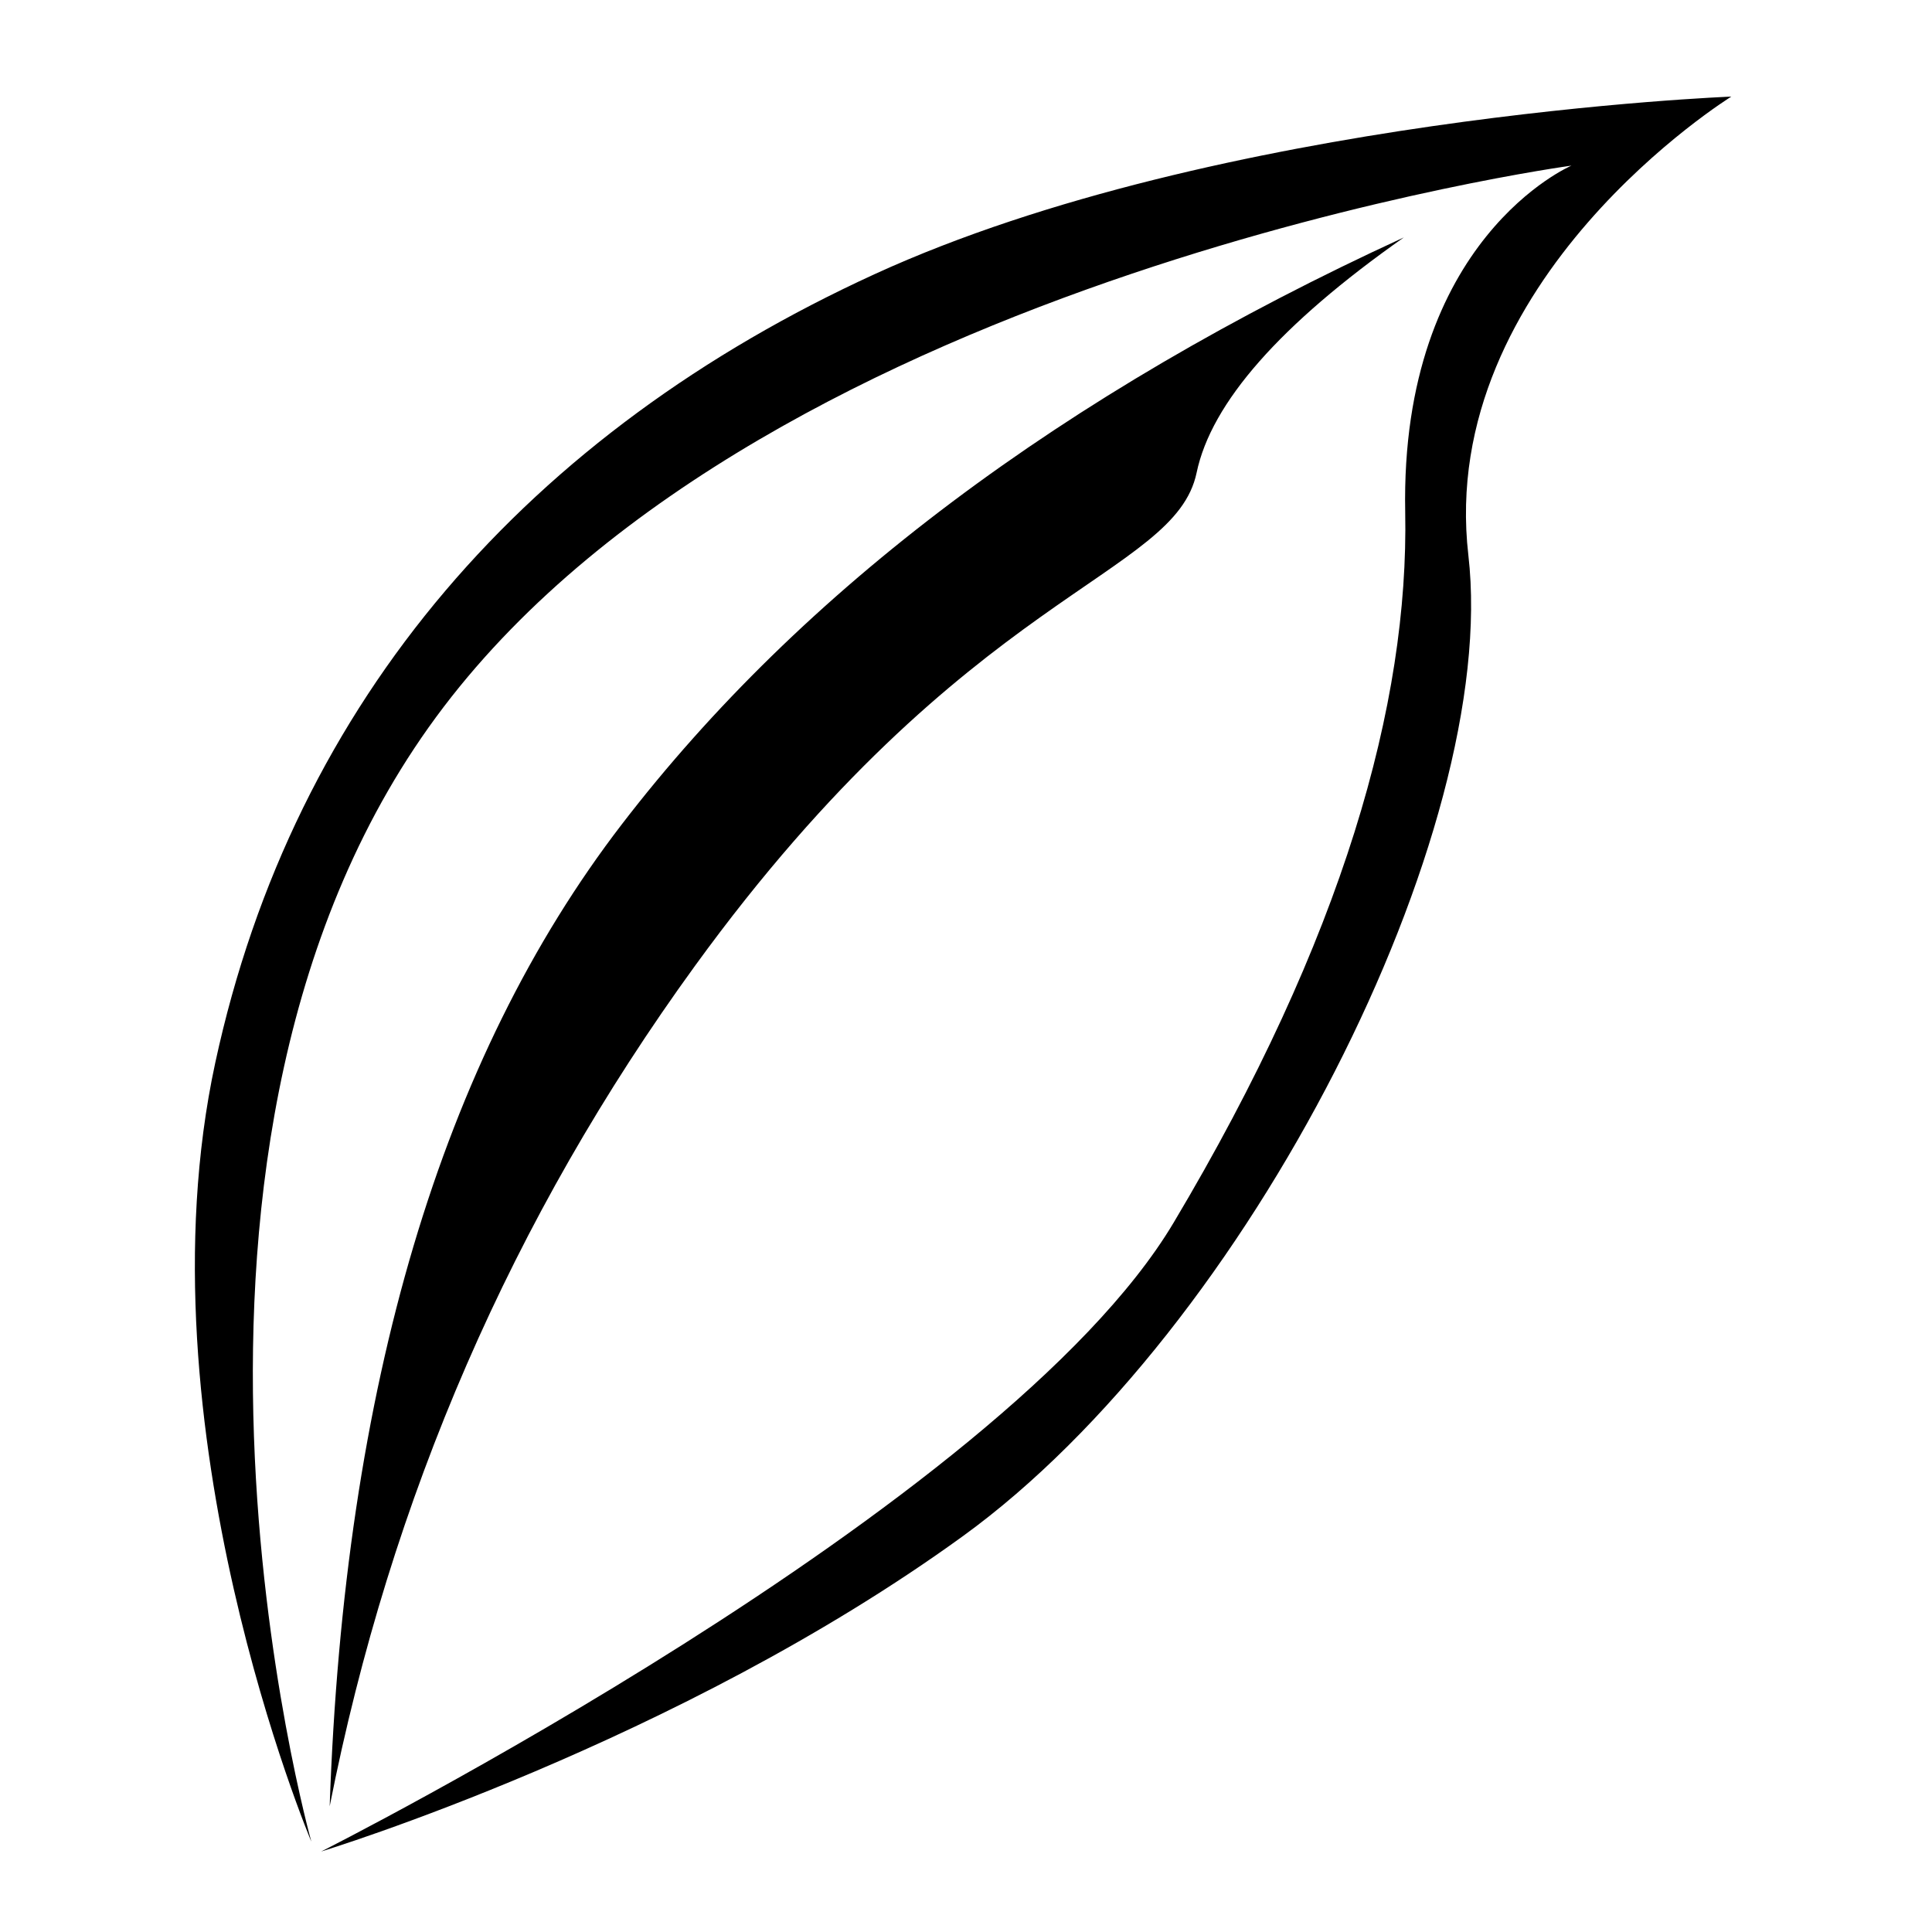 <?xml version="1.0" encoding="UTF-8"?>
<svg width="120px" height="120px" viewBox="0 0 120 120" version="1.1" xmlns="http://www.w3.org/2000/svg" xmlns:xlink="http://www.w3.org/1999/xlink">
    <!-- Generator: Sketch 45.2 (43514) - http://www.bohemiancoding.com/sketch -->
    <title>leafBlack</title>
    <desc>Created with Sketch.</desc>
    <defs>
        <path d="M85.605,4.287 C85.605,4.287 36.03,11.022 15.562,37.903 C-4.907,64.784 7.338,108.388 7.338,108.388 C7.338,108.388 -3.522,82.669 1.37,60.011 C6.261,37.354 20.937,20.82 42.338,11.022 C63.739,1.225 95.535,0 95.535,0 C95.535,0 77.222,11.342 79.203,28.488 C81.184,45.634 65.552,76.545 47.819,89.404 C30.087,102.264 7.949,109 7.949,109 C7.949,109 50.342,87.649 60.893,69.947 C71.443,52.245 75.51,37.675 75.28,25.807 C74.952,8.822 85.605,4.287 85.605,4.287 Z M8.477,106.192 C9.38,80.108 15.425,59.781 26.612,45.213 C37.8,30.645 53.993,18.49 75.193,8.748 C67.523,14.143 63.233,19.013 62.324,23.36 C60.961,29.881 48.167,30.568 31.16,54 C19.822,69.621 12.261,87.019 8.477,106.192 Z" id="path-1"></path>
    </defs>
    <g id="leaf-icon" stroke="none" stroke-width="1" fill="none" fill-rule="evenodd">
        <g id="leafBlack">
            <g id="Leaf" transform="translate(12, 6)">
                <mask id="mask-2" fill="white">
                    <use xlink:href="#path-1"></use>
                </mask>
                <use id="Combined-Shape" fill="#000000" xlink:href="#path-1"></use>
            </g>
        </g>
    </g>
</svg>